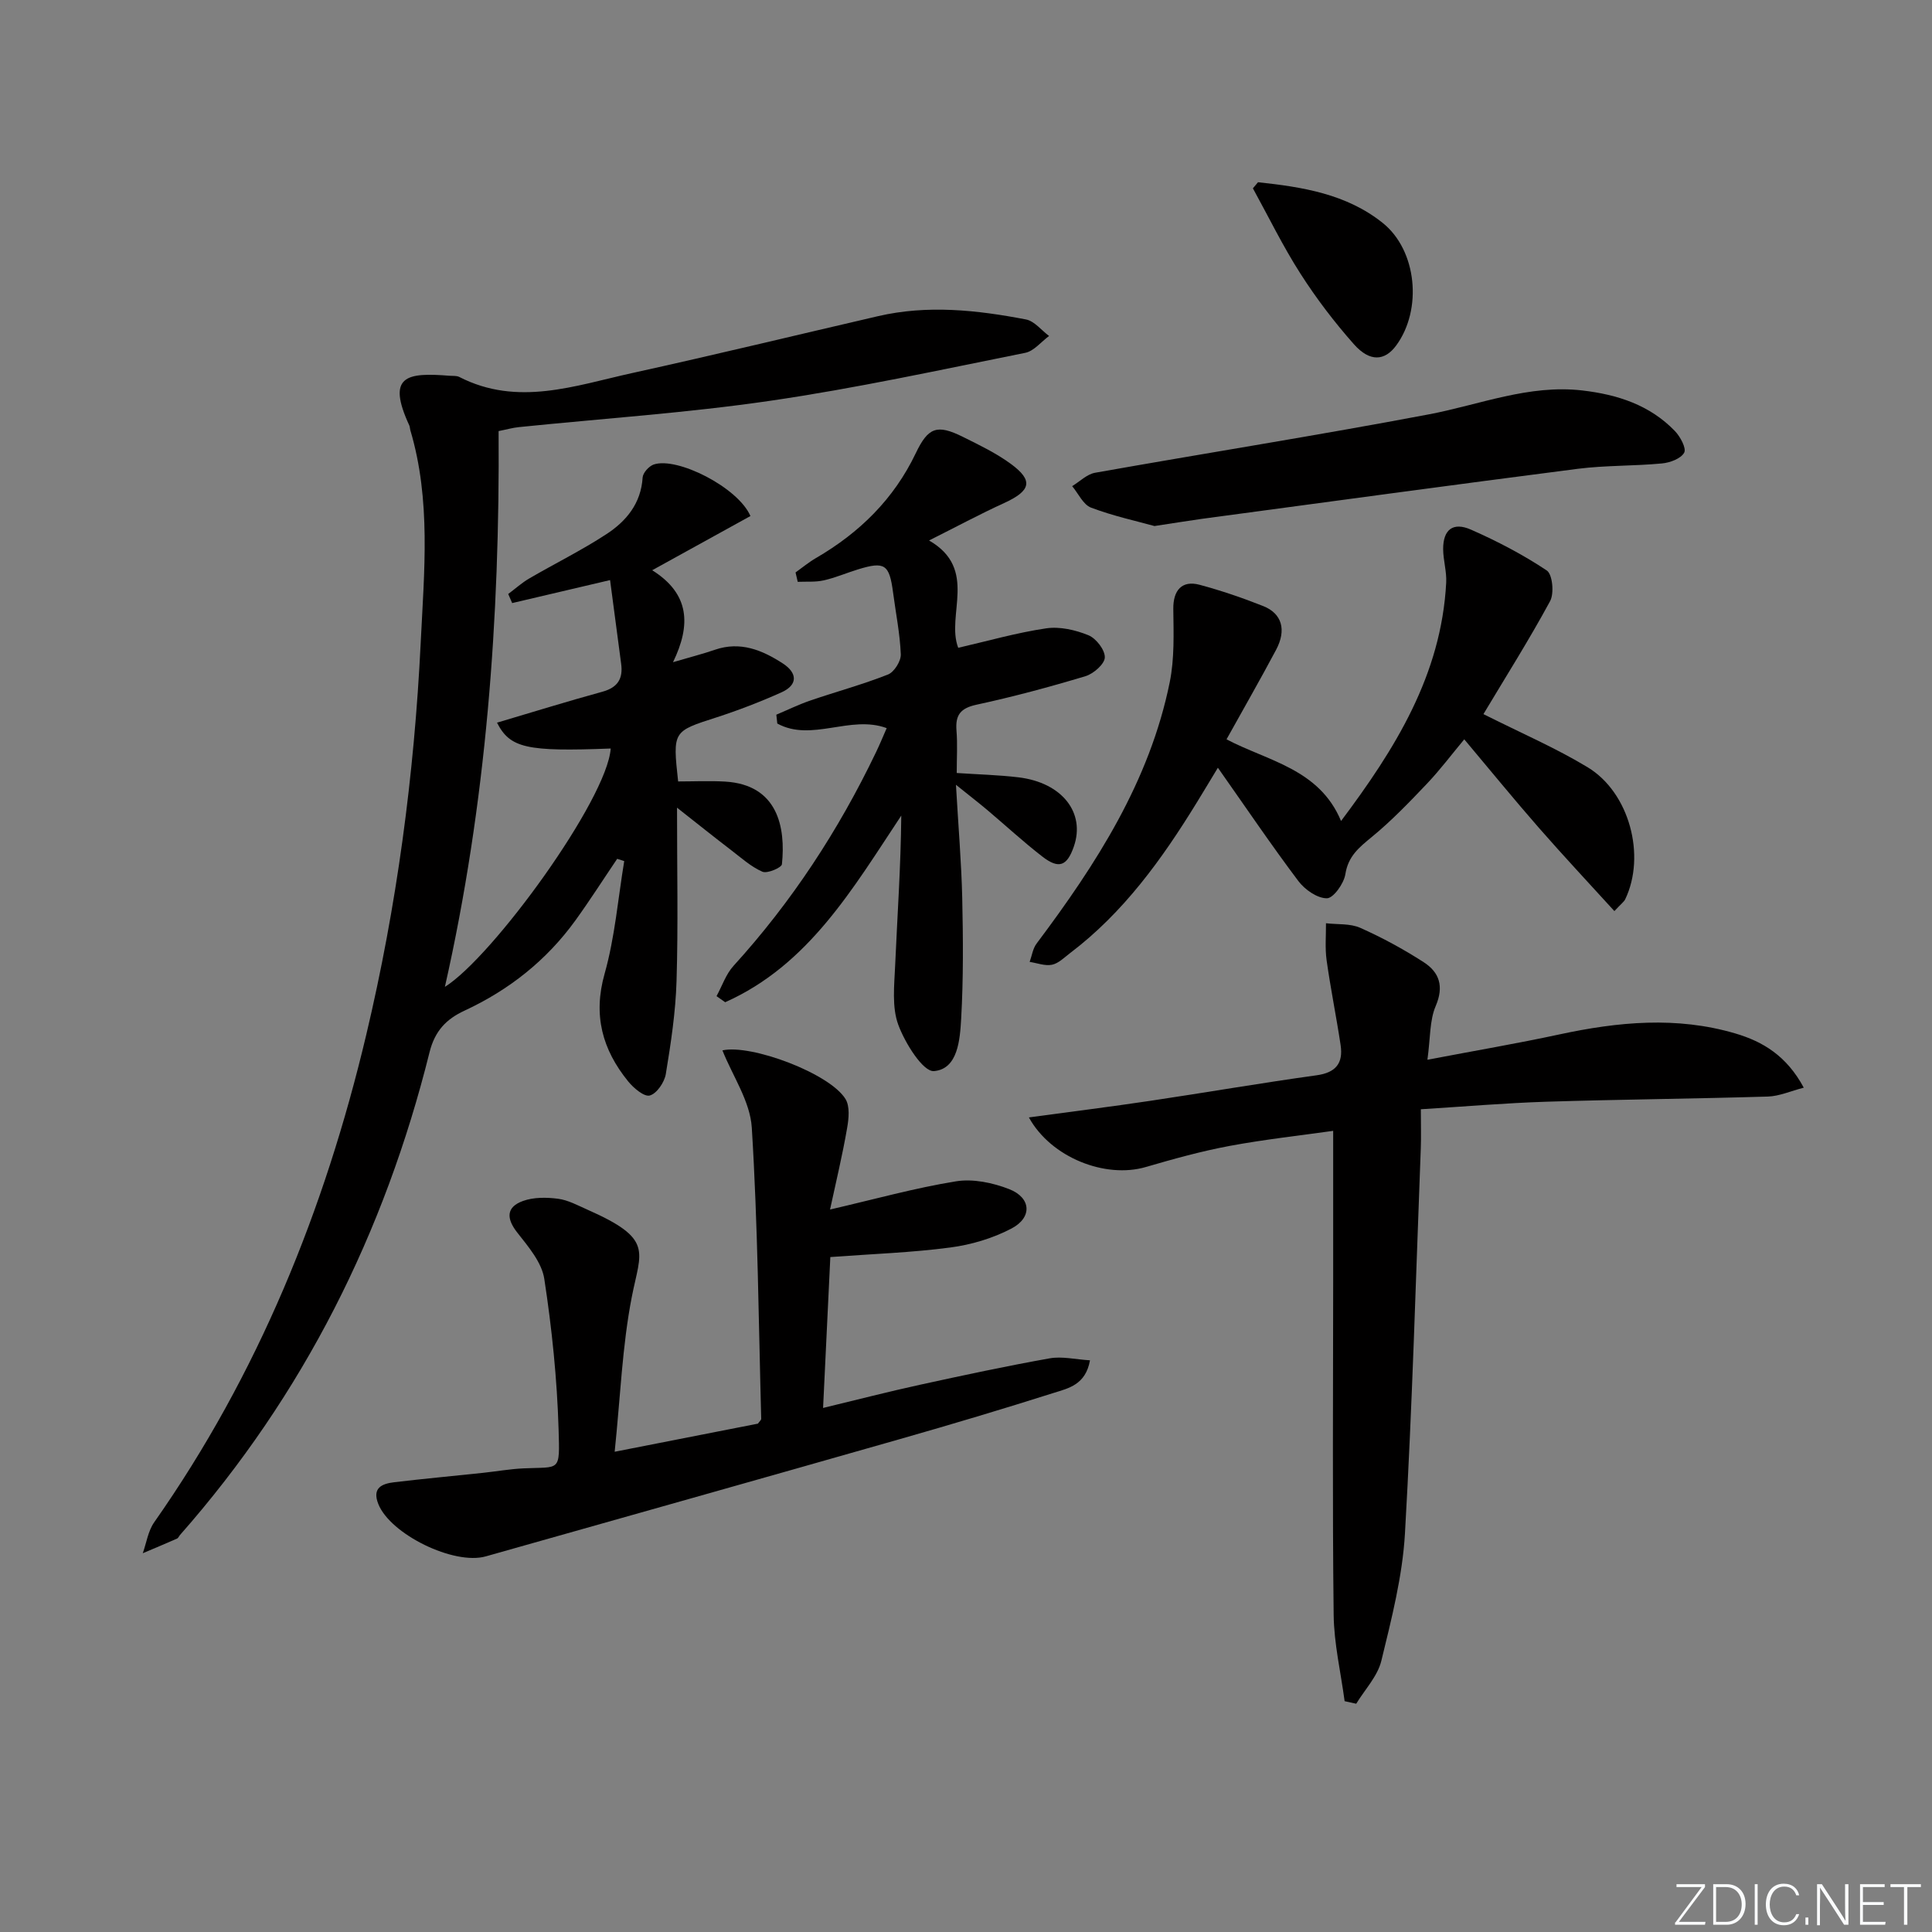 <svg enable-background="new 0 0 400 400" viewBox="0 0 400 400" xmlns="http://www.w3.org/2000/svg"><rect x="0" y="0" width="400" height="400" fill="#808080" stroke="none"/><g fill="#fafbfc"><path d="m346.9 398 5.4-7.3h-5.2v-.6h5.9v.6l-5.4 7.2h5.5l-.1.6h-6.2v-.5z"/><path d="m354.7 390.1h2.8c2.3 0 3.9 1.6 3.9 4.1s-1.6 4.3-3.9 4.3h-2.8zm.6 7.8h2c2.2 0 3.3-1.6 3.3-3.6 0-1.8-1-3.6-3.3-3.6h-2z"/><path d="m363.9 390.1v8.4h-.6v-8.4z"/><path d="m372.5 396.3c-.4 1.3-1.4 2.3-3.2 2.3-2.4 0-3.7-1.9-3.7-4.3 0-2.3 1.2-4.3 3.7-4.3 1.8 0 2.9 1 3.2 2.4h-.6c-.4-1.1-1.1-1.8-2.5-1.8-2.1 0-3 1.9-3 3.7s.9 3.7 3 3.7c1.4 0 2.1-.7 2.5-1.7z"/><path d="m373.8 398.5v-1.5h.6v1.5z"/><path d="m376.2 398.5v-8.4h1c1.3 2 4.4 6.7 4.9 7.6-.1-1.2-.1-2.4-.1-3.8v-3.8h.7v8.4h-.9c-1.2-1.9-4.4-6.8-5-7.7.1 1.1 0 2.3 0 3.9v3.9h-.6z"/><path d="m390 394.4h-4.3v3.5h4.7l-.1.6h-5.2v-8.4h5.1v.6h-4.5v3.1h4.3z"/><path d="m394.2 390.7h-2.8v-.6h6.3v.6h-2.8v7.8h-.7z"/></g><path d="m140.17 167.22c0 12.92.25 24.41-.1 35.88-.19 6.44-1.17 12.89-2.22 19.26-.28 1.71-1.86 4.04-3.31 4.45-1.16.33-3.37-1.54-4.5-2.94-5.32-6.56-7.3-13.66-4.86-22.28 2.13-7.55 2.77-15.53 4.06-23.31-.49-.16-.97-.32-1.46-.47-2.88 4.26-5.65 8.6-8.66 12.77-5.98 8.26-13.72 14.38-22.96 18.67-3.71 1.72-6.12 4.14-7.23 8.61-9.3 37.36-26.09 70.93-51.65 99.93-.22.25-.36.64-.63.76-2.35 1.04-4.73 2.03-7.09 3.03.76-2.15 1.1-4.6 2.36-6.4 21.51-30.64 35.29-64.65 43.89-100.86 6.34-26.69 9.95-53.79 11.29-81.22.72-14.8 2.17-29.54-2.15-44.05-.09-.32-.08-.68-.21-.97-4.76-10.31-.59-11 8.37-10.28.66.05 1.42-.04 1.97.24 12.08 6.2 23.96 1.8 35.79-.8 17.01-3.74 33.94-7.85 50.91-11.78 10.26-2.38 20.49-1.27 30.64.68 1.75.34 3.19 2.24 4.78 3.42-1.64 1.2-3.13 3.13-4.94 3.49-17.56 3.52-35.1 7.35-52.81 9.93-17.24 2.52-34.67 3.67-52.02 5.45-1.3.13-2.57.5-4.2.82.27 38.78-2.55 77.13-11.12 115.07 9.87-6.17 33.59-38.77 34.33-49.35-17.43.68-20.84-.08-23.54-5.35 7.28-2.15 14.5-4.4 21.8-6.4 3.18-.87 4.33-2.69 3.9-5.81-.79-5.85-1.55-11.71-2.29-17.31-7.33 1.72-13.8 3.24-20.27 4.76-.27-.63-.55-1.25-.82-1.88 1.44-1.07 2.79-2.3 4.33-3.2 5.3-3.09 10.84-5.82 15.97-9.17 4.12-2.68 7.2-6.36 7.53-11.75.06-.96 1.29-2.33 2.27-2.68 4.81-1.68 17.5 4.72 20.05 10.66-6.44 3.55-12.97 7.16-20.34 11.22 7.78 4.88 8.06 11.32 4.31 19.04 3.69-1.09 6.21-1.72 8.66-2.57 5.28-1.82 9.83.07 14.09 2.84 2.99 1.95 3.17 4.43-.33 5.99-4.38 1.96-8.89 3.7-13.46 5.18-9 2.9-9.04 2.8-7.9 13.25 3.2 0 6.48-.16 9.73.03 10.93.65 12.55 9.49 11.76 17.11-.07.71-3.04 1.99-4.04 1.55-2.37-1.03-4.39-2.88-6.49-4.48-3.49-2.67-6.93-5.43-11.19-8.78z" fill="#010000"/><path d="m213.02 231.35c8.75-1.19 16.93-2.21 25.09-3.43 11.49-1.71 22.95-3.7 34.46-5.29 4.02-.55 5.55-2.52 4.99-6.25-.88-5.87-2.08-11.7-2.9-17.58-.35-2.51-.11-5.1-.13-7.65 2.38.28 5.01.02 7.1.95 4.54 2.02 8.96 4.42 13.14 7.12 3.22 2.08 4.23 4.97 2.48 9.06-1.29 3-1.09 6.64-1.72 11.13 9.86-1.88 18.62-3.37 27.3-5.24 12.17-2.62 24.32-3.79 36.47-.2 5.72 1.69 10.62 4.65 14.15 11.22-2.71.7-5.05 1.76-7.41 1.84-15.31.46-30.62.59-45.93 1.07-8.45.27-16.89 1-25.94 1.56 0 3.18.08 5.63-.01 8.07-1.02 26.59-1.75 53.2-3.28 79.76-.51 8.86-2.78 17.69-4.89 26.37-.78 3.19-3.41 5.94-5.2 8.88-.8-.18-1.6-.35-2.4-.53-.79-5.95-2.2-11.9-2.27-17.87-.27-22.99-.11-45.99-.1-68.98 0-10.1 0-20.21 0-31.23-6.84.97-14.2 1.77-21.44 3.12-5.85 1.09-11.63 2.7-17.36 4.37-8.34 2.44-19.61-1.93-24.2-10.27z" fill="#010000"/><path d="m171.85 250.42c9.26-2.14 17.59-4.47 26.08-5.84 3.52-.57 7.62.29 11.02 1.62 4.55 1.78 4.82 5.87.47 8.15-3.86 2.03-8.33 3.36-12.67 3.93-8 1.06-16.1 1.33-24.84 1.98-.47 9.77-.96 20.14-1.5 31.24 7.05-1.7 13.55-3.38 20.11-4.81 8.91-1.95 17.83-3.86 26.8-5.46 2.58-.46 5.37.23 8.35.41-.9 5.08-4.49 5.79-7.46 6.73-10.59 3.36-21.24 6.54-31.93 9.59-28.55 8.15-57.13 16.19-85.7 24.27-6.61 1.87-19.75-4.57-22.25-10.83-1.35-3.37.77-4.22 3.3-4.52 6.1-.73 12.22-1.29 18.33-1.94 2.81-.3 5.61-.8 8.42-.93 7.65-.36 7.53.89 7.27-8.08-.31-10.41-1.38-20.85-2.96-31.15-.52-3.43-3.32-6.69-5.61-9.61-2.26-2.89-2.31-5.25 1.19-6.52 2.21-.8 4.89-.77 7.27-.46 2.08.27 4.07 1.37 6.04 2.24 13.82 6.1 11.09 8.51 9.23 18.07-1.99 10.18-2.36 20.68-3.55 32.07 10.82-2.12 20.33-3.99 29.66-5.82.33-.48.69-.75.68-1.01-.54-20.1-.7-40.22-1.95-60.28-.34-5.45-3.97-10.69-6.08-15.99 5.89-1.33 22.21 4.74 25.48 10.07.94 1.53.68 4.08.33 6.05-.95 5.51-2.26 10.96-3.53 16.83z" fill="#010000"/><path d="m164.71 118.52c1.4-1 2.74-2.12 4.22-2.98 9.01-5.23 16.14-12.22 20.67-21.71 2.56-5.35 4.38-6.05 9.74-3.39 3.38 1.68 6.84 3.34 9.87 5.55 4.81 3.5 4.26 5.61-1.34 8.17-5.07 2.32-9.99 4.97-15.52 7.74 10.27 5.9 3.45 15.5 6.04 22.22 6.13-1.41 12.11-3.13 18.22-4.03 2.81-.41 6.05.33 8.74 1.43 1.59.65 3.43 3.03 3.39 4.59-.03 1.36-2.32 3.37-3.98 3.88-7.45 2.24-14.98 4.27-22.58 5.91-3.33.72-4.41 2.14-4.15 5.36.23 2.8.05 5.64.05 8.78 4.4.3 8.63.4 12.81.9 8.99 1.09 13.87 7.31 11.44 14.32-1.41 4.06-3.1 4.73-6.53 2.08-3.94-3.05-7.6-6.44-11.41-9.65-1.73-1.46-3.53-2.84-6.47-5.21.5 8.75 1.13 16.1 1.3 23.46.18 8.32.25 16.66-.22 24.96-.25 4.34-.67 10.43-5.62 10.86-2.26.2-6-5.79-7.4-9.59-1.35-3.67-.83-8.15-.65-12.25.45-10.26 1.17-20.51 1.27-31.06-10.03 15.1-19.15 30.92-36.46 38.64-.6-.42-1.19-.84-1.79-1.26 1.15-2.1 1.94-4.53 3.5-6.25 12.08-13.27 21.78-28.1 29.52-44.25.78-1.62 1.46-3.28 2.21-4.99-7.55-2.79-15.54 2.94-22.65-.95-.07-.61-.13-1.22-.2-1.83 2.35-.99 4.65-2.12 7.06-2.94 5.34-1.83 10.82-3.31 16.06-5.38 1.28-.51 2.7-2.77 2.65-4.17-.17-4.28-1.04-8.54-1.6-12.81-.77-5.84-1.72-6.49-7.27-4.78-2.38.73-4.68 1.73-7.1 2.27-1.72.39-3.57.22-5.37.3-.16-.65-.31-1.29-.45-1.94z" fill="#010000"/><path d="m307.13 147.85c7.79 3.92 14.96 7 21.57 11 8.68 5.25 12.1 18.31 7.79 27.32-.27.56-.86.96-2.25 2.46-5.34-5.87-10.6-11.48-15.65-17.26-5.14-5.88-10.08-11.93-15.43-18.3-2.62 3.14-4.99 6.3-7.69 9.15-3.66 3.85-7.37 7.72-11.47 11.08-2.63 2.16-4.88 3.97-5.46 7.7-.3 1.92-2.47 4.97-3.82 4.98-2 .01-4.57-1.79-5.91-3.57-5.59-7.43-10.81-15.15-16.66-23.46-1.63 2.69-3.01 5-4.42 7.29-7.18 11.68-15.13 22.72-26.21 31.11-1.18.9-2.37 2.11-3.72 2.39-1.44.29-3.07-.35-4.62-.59.46-1.27.65-2.75 1.43-3.79 12.34-16.44 23.4-33.57 27.57-54.11 1-4.92.8-10.13.74-15.19-.04-3.82 1.76-5.97 5.43-4.99 4.47 1.2 8.88 2.7 13.18 4.41 3.89 1.54 4.86 4.94 2.67 9.06-3.26 6.13-6.72 12.16-10.26 18.53 8.5 4.49 19.21 6.1 23.71 16.91 11.14-14.85 20.77-30.2 21.77-49.37.12-2.29-.62-4.62-.63-6.93-.01-4.02 2.03-5.67 5.77-4.02 5.43 2.39 10.76 5.17 15.68 8.45 1.19.79 1.57 4.73.69 6.35-4.33 8-9.22 15.73-13.8 23.39z" fill="#010000"/><path d="m239.02 108.91c-3.68-1.02-8.53-2.07-13.13-3.81-1.63-.62-2.63-2.92-3.91-4.45 1.57-.95 3.05-2.47 4.74-2.77 23.02-4.09 46.13-7.74 69.1-12.09 10.55-2 20.69-6.23 31.78-4.95 7.3.85 13.97 3.01 19.17 8.4 1.11 1.15 2.42 3.58 1.92 4.48-.68 1.24-2.94 2.08-4.61 2.23-5.79.55-11.66.38-17.41 1.11-26 3.34-51.98 6.89-77.97 10.38-2.78.39-5.56.85-9.68 1.47z" fill="#010000"/><path d="m260.46 37.73c9.17.98 18.3 2.41 25.82 8.43 7.1 5.69 8.24 17.93 2.8 25.35-2.37 3.24-5.46 3.48-8.75-.22-4.05-4.57-7.8-9.49-11.09-14.64-3.63-5.66-6.59-11.75-9.84-17.66.36-.42.71-.84 1.06-1.26z" fill="#010000"/></svg>
